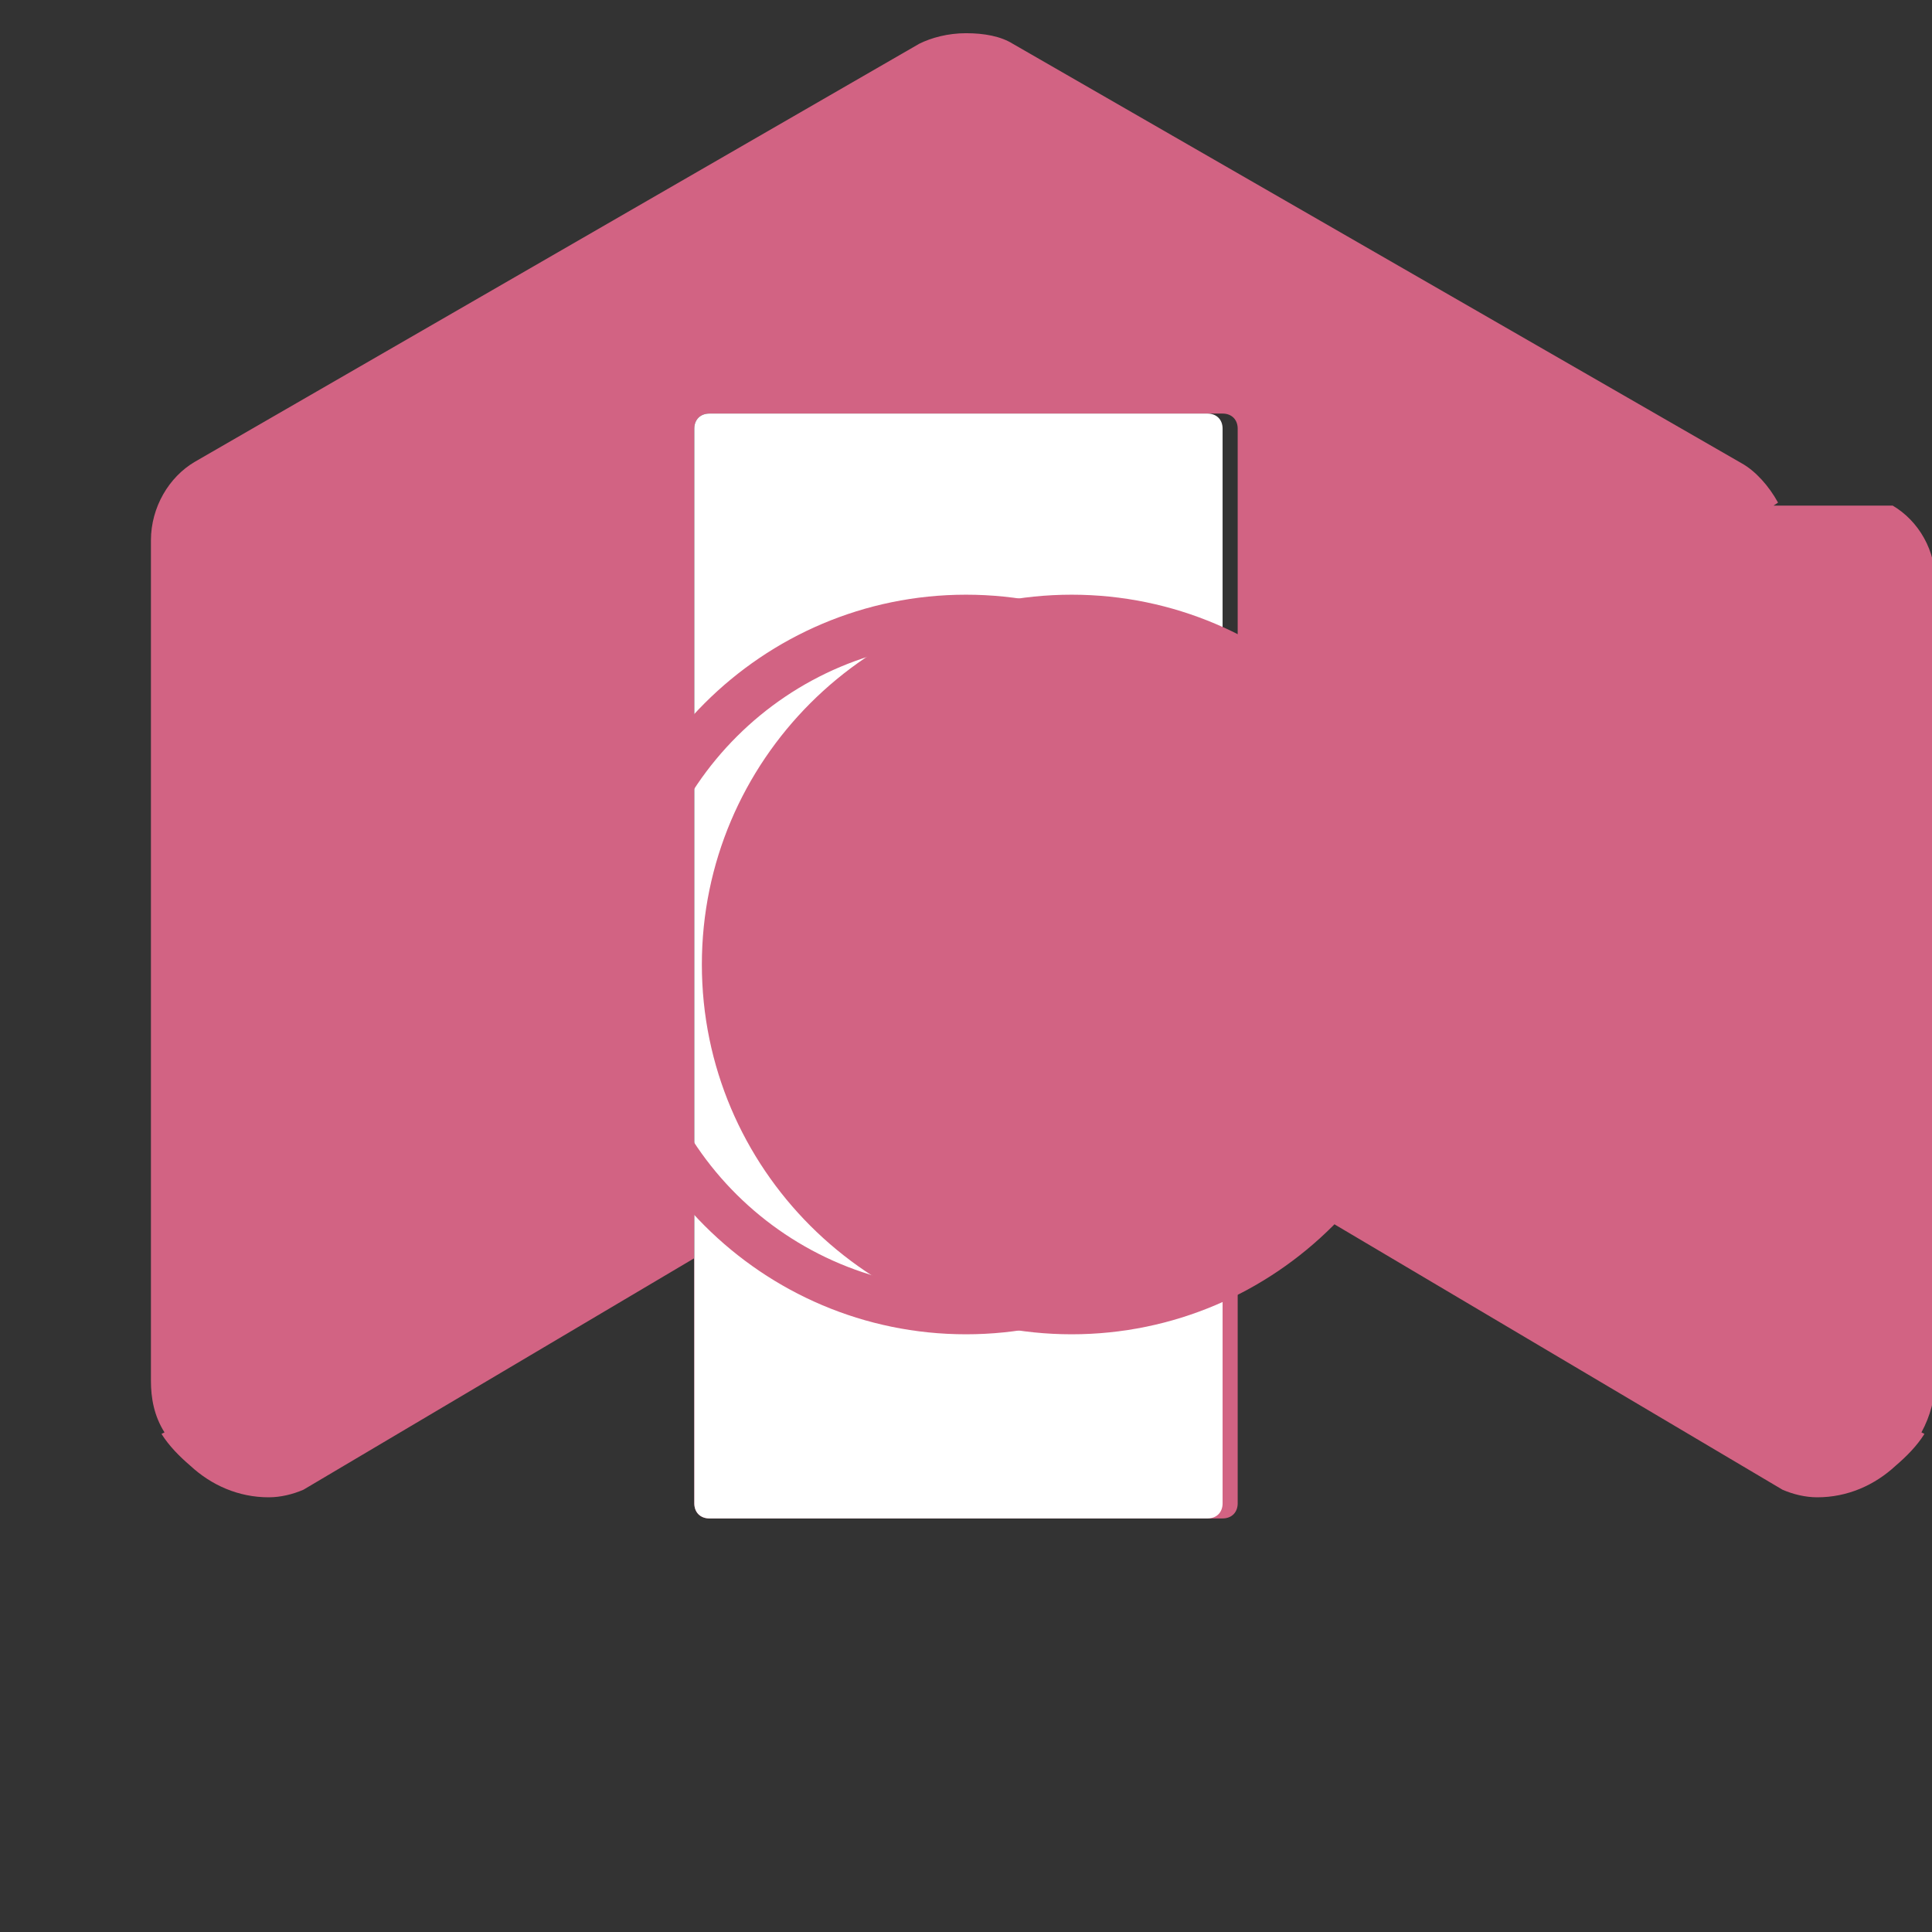 <svg xmlns="http://www.w3.org/2000/svg" viewBox="0 0 128 128">
  <rect x="0" y="0" width="128" height="128" fill="#333333" stroke="none"/>
  <path fill="#D26383" d="M117.5 33.5l.3-.2c-.6-1.1-1.5-2.1-2.4-2.6L67.1 2.9c-.8-.5-1.9-.7-3.1-.7-1.2 0-2.3.3-3.1.7l-48 27.7c-1.7 1-2.9 3-2.9 5.2v55.7c0 1.1.2 2.3.9 3.4l-.2.1c.5.8 1.2 1.5 1.9 2.1 1.4 1.3 3.2 2.1 5.2 2.1.8 0 1.6-.2 2.3-.5l47.1-27.9c.6-.3 1.2-.5 1.9-.5.7 0 1.3.2 1.9.5l47.1 27.9c.7.3 1.5.5 2.3.5 2 0 3.8-.8 5.2-2.1.7-.6 1.4-1.3 1.9-2.1l-.2-.1c.6-1.1.9-2.3.9-3.4V38.7c.1-2.2-1.1-4.2-2.8-5.2zM82 99.6c0 .6-.4 1-1 1H47c-.6 0-1-.4-1-1V28.4c0-.6.4-1 1-1h34c.6 0 1 .4 1 1v71.2z"/>
  <path fill="#fff" d="M81 28.4c0-.6-.4-1-1-1H47c-.6 0-1 .4-1 1v71.2c0 .6.4 1 1 1h33c.6 0 1-.4 1-1V28.4z"/>
  <path fill="#D26383" d="M64 88.4c-13.5 0-24.5-11-24.5-24.5S50.5 39.4 64 39.4s24.5 11 24.5 24.5S77.5 88.4 64 88.4zm0-45.9c-11.8 0-21.5 9.6-21.5 21.5S52.2 85.4 64 85.4s21.5-9.6 21.5-21.5S75.8 42.5 64 42.5z"/>
  <path fill="#D26383" d="M95.5 63.9c0-13.5-11-24.5-24.5-24.5s-24.5 11-24.5 24.5 11 24.5 24.5 24.5 24.5-11 24.5-24.5z"/>
</svg> 
